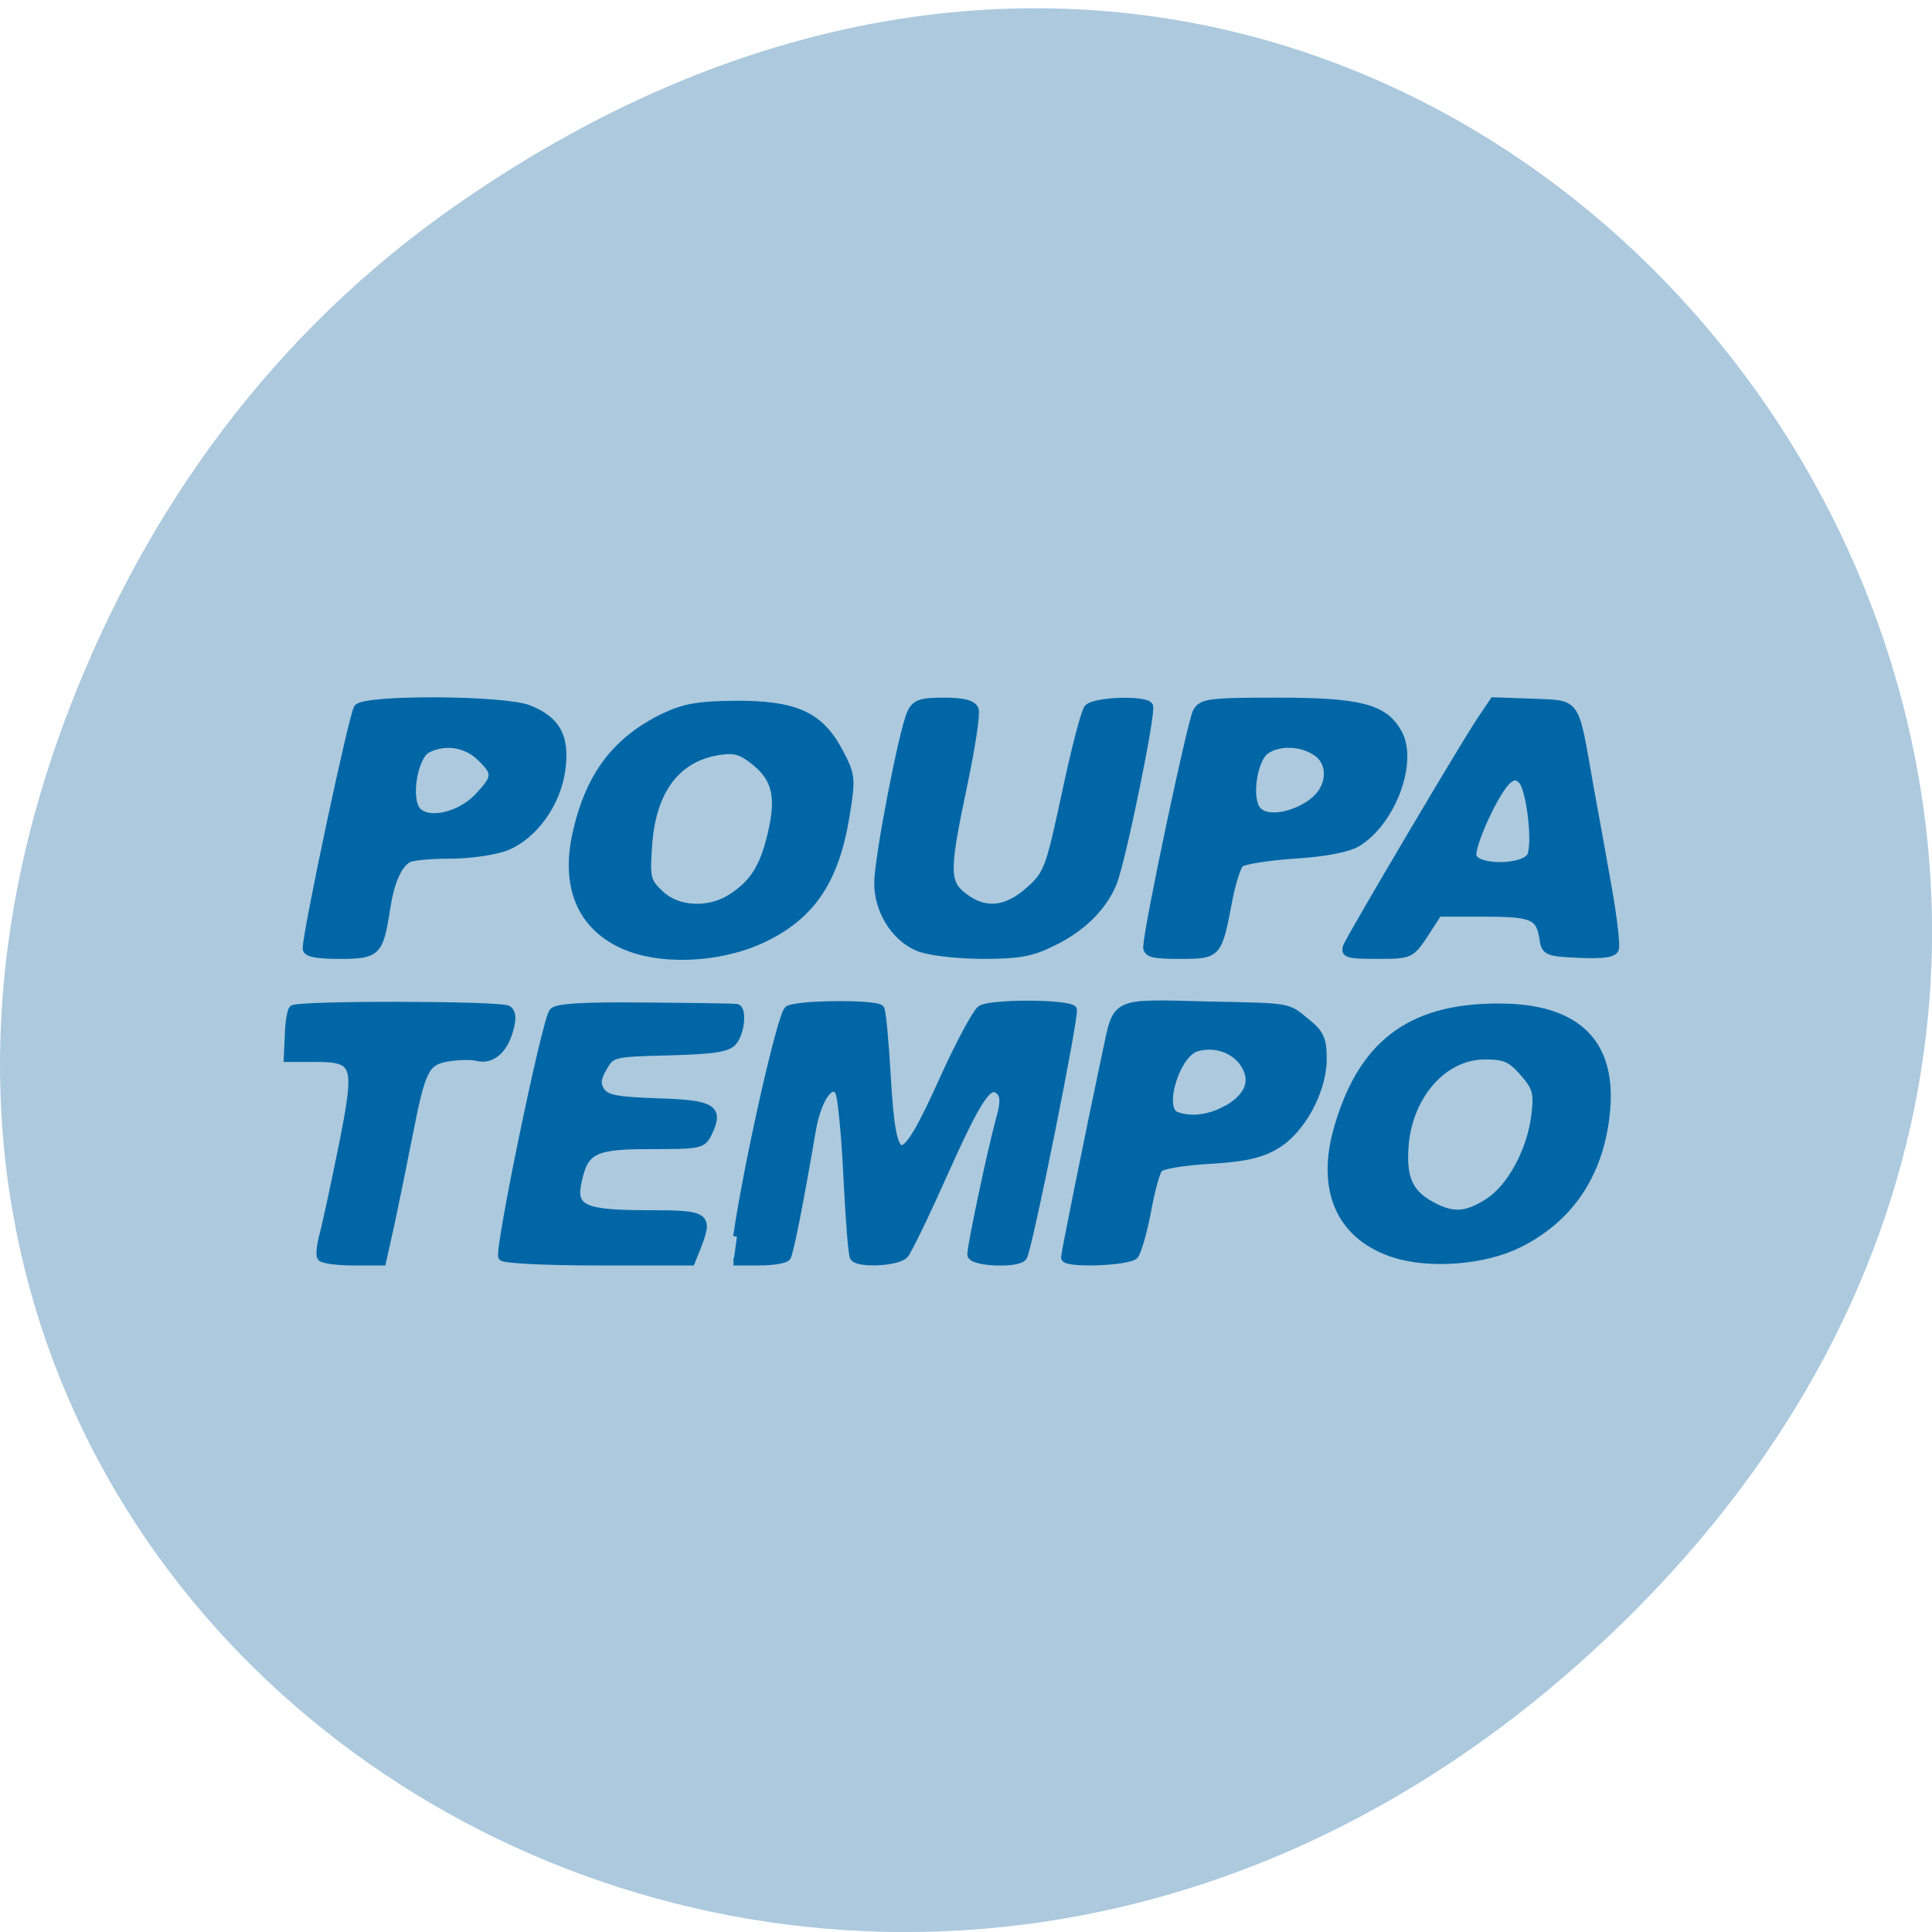 <svg xmlns="http://www.w3.org/2000/svg" viewBox="0 0 22 22"><path d="m 5.172 2.352 c 11.25 -7.879 22.652 6.668 13.484 15.949 c -8.637 8.742 -22.06 0.637 -17.863 -10.242 c 0.875 -2.27 2.313 -4.262 4.379 -5.707" fill="#acc9de"/><path d="m 214.89 322.4 c -0.182 -0.318 -0.045 -1.636 0.318 -2.955 c 0.364 -1.318 1.5 -6.636 2.545 -11.773 c 2.182 -11 2 -11.636 -3.864 -11.636 h -3.409 l 0.136 -3.045 c 0.045 -1.682 0.318 -3.227 0.545 -3.455 c 0.682 -0.636 27.545 -0.591 28.5 0.045 c 0.591 0.409 0.636 1.273 0.182 2.818 c -0.773 2.682 -2.409 4 -4.318 3.5 c -0.773 -0.182 -2.545 -0.136 -3.909 0.091 c -2.909 0.545 -3.364 1.5 -5.136 10.545 c -0.682 3.455 -1.727 8.591 -2.318 11.364 l -1.136 5.091 h -3.864 c -2.136 0 -4.045 -0.273 -4.273 -0.591 m 24 -0.045 c -0.545 -0.818 5.773 -31.364 6.727 -32.455 c 0.5 -0.591 4 -0.818 12.227 -0.727 c 6.364 0.045 11.773 0.136 12.05 0.182 c 0.909 0.091 0.636 3.182 -0.364 4.455 c -0.727 0.909 -2.409 1.182 -8.5 1.364 c -7.455 0.182 -7.636 0.227 -8.727 2.091 c -0.864 1.455 -0.909 2.227 -0.318 3.136 c 0.682 1 2.045 1.273 7.5 1.455 c 7.273 0.227 8.273 0.818 6.727 4.045 c -0.773 1.636 -1.091 1.682 -7.636 1.682 c -7.591 0 -8.773 0.591 -9.682 4.909 c -0.727 3.5 0.818 4.182 9.364 4.182 c 7.818 0 8.091 0.227 6.409 4.5 l -0.727 1.818 h -12.318 c -6.773 0 -12.545 -0.273 -12.727 -0.636 m 31.09 -2.682 c 1.364 -9.5 5.818 -29.32 6.773 -30.05 c 1.045 -0.773 11.455 -0.864 12.227 -0.136 c 0.227 0.227 0.591 4.227 0.864 8.909 c 0.727 12.773 1.864 12.864 7.455 0.455 c 2.091 -4.636 4.318 -8.773 4.955 -9.273 c 1.182 -0.864 11.364 -0.864 12.227 0 c 0.409 0.364 -5.864 31.636 -6.591 32.773 c -0.682 1.045 -6.909 0.773 -6.909 -0.318 c 0 -1.182 2.682 -13.864 3.773 -17.818 c 0.636 -2.227 0.636 -3.182 0 -3.818 c -1.409 -1.318 -2.773 0.682 -7.409 11 c -2.364 5.318 -4.682 10.09 -5.136 10.636 c -0.909 1.045 -6.136 1.318 -6.773 0.364 c -0.227 -0.318 -0.591 -5.182 -0.864 -10.773 c -0.273 -5.636 -0.773 -10.636 -1.091 -11.136 c -1.045 -1.636 -2.818 0.909 -3.545 5.05 c -1.727 10.09 -2.955 16.227 -3.318 16.818 c -0.227 0.364 -1.909 0.636 -3.773 0.636 h -3.318 m 43.864 -0.545 c 0 -0.5 3 -15.409 5.5 -27.23 c 1.455 -6.818 0.818 -6.5 13.409 -6.182 c 11.182 0.227 10.5 0.136 13 2.182 c 1.909 1.5 2.273 2.318 2.273 4.909 c 0 4.227 -2.864 9.5 -6.227 11.455 c -1.955 1.182 -4.136 1.682 -8.727 1.955 c -3.364 0.182 -6.455 0.682 -6.773 1.136 c -0.364 0.409 -1.045 2.955 -1.545 5.682 c -0.5 2.682 -1.273 5.273 -1.636 5.773 c -0.773 0.909 -9.273 1.227 -9.273 0.318 m 21.545 -19.682 c 2.909 -1.727 3.636 -3.818 2.136 -6.05 c -1.318 -1.909 -3.909 -2.773 -6.273 -2.045 c -2.682 0.818 -4.909 8.091 -2.682 8.955 c 1.909 0.773 4.636 0.409 6.818 -0.909 m 22.18 19.273 c -7.05 -2.227 -9.864 -8.136 -7.727 -16.182 c 3.136 -11.455 9.545 -16.455 21.18 -16.5 c 10.727 -0.091 15.591 4.773 14.455 14.364 c -0.909 7.909 -4.909 13.727 -11.591 17 c -4.5 2.227 -11.636 2.773 -16.318 1.318 m 12.318 -6.864 c 3 -1.909 5.636 -6.773 6.227 -11.455 c 0.364 -3.091 0.182 -3.727 -1.545 -5.727 c -1.682 -1.909 -2.455 -2.227 -5.136 -2.227 c -5.545 0 -10.227 5.455 -10.591 12.318 c -0.227 3.864 0.591 5.773 3.227 7.318 c 3 1.727 4.818 1.682 7.818 -0.227 m -156.45 -33.591 c -0.045 -2.045 6.136 -31.05 6.773 -31.864 c 1.045 -1.273 19.409 -1.182 22.682 0.136 c 3.727 1.5 4.909 3.727 4.318 8.05 c -0.591 4.455 -3.682 8.727 -7.273 10.182 c -1.455 0.591 -4.818 1.091 -7.455 1.091 c -2.682 0 -5.182 0.227 -5.636 0.545 c -1.364 0.864 -2.318 3.136 -2.864 6.773 c -0.864 5.591 -1.227 5.955 -6.182 5.955 c -3 0 -4.364 -0.273 -4.364 -0.864 m 22.727 -20.09 c 2.455 -2.636 2.5 -3.136 0.227 -5.318 c -1.864 -1.773 -4.636 -2.182 -6.955 -1 c -1.773 0.909 -2.727 6.545 -1.364 8.136 c 1.455 1.682 5.682 0.727 8.091 -1.818 m 18.955 19.5 c -5.364 -2.545 -7.455 -7.636 -6 -14.455 c 1.682 -7.727 5.182 -12.455 11.591 -15.591 c 2.636 -1.273 4.545 -1.636 9.455 -1.682 c 7.955 -0.045 11.227 1.409 13.773 6.182 c 1.682 3.182 1.727 3.545 0.909 8.545 c -1.409 8.682 -4.636 13.409 -11.318 16.455 c -5.727 2.591 -13.591 2.864 -18.409 0.545 m 14.545 -6.136 c 2.909 -1.864 4.273 -3.955 5.318 -8.364 c 1.182 -4.909 0.636 -7.409 -2.136 -9.636 c -1.773 -1.455 -2.727 -1.727 -4.773 -1.409 c -5.591 0.864 -8.818 5.091 -9.364 12.318 c -0.318 4.455 -0.227 4.909 1.545 6.591 c 2.273 2.182 6.409 2.409 9.409 0.5 m 24.727 6.545 c -3.045 -1.273 -5.273 -4.818 -5.273 -8.455 c -0.045 -3.136 3.227 -20.05 4.318 -22.5 c 0.591 -1.318 1.273 -1.591 4.409 -1.591 c 2.545 0 3.773 0.318 4.091 1.045 c 0.227 0.591 -0.455 5.05 -1.5 10 c -2.409 11.409 -2.409 12.955 0.045 14.818 c 2.773 2.136 5.636 1.864 8.636 -0.818 c 2.455 -2.182 2.682 -2.818 4.818 -12.773 c 1.227 -5.773 2.545 -10.909 2.955 -11.364 c 0.818 -1 7.545 -1.227 8.136 -0.318 c 0.455 0.682 -3.636 20.682 -4.818 23.5 c -1.318 3.182 -4.136 5.955 -7.909 7.773 c -2.909 1.455 -4.545 1.727 -9.545 1.727 c -3.5 -0.045 -7 -0.455 -8.364 -1.045 m 30.364 -0.182 c 0 -2.182 5.818 -29.682 6.545 -31 c 0.682 -1.227 1.682 -1.364 10.727 -1.364 c 11 0 14.182 0.864 16 4.227 c 2.045 3.818 -0.818 11.591 -5.364 14.455 c -1.227 0.773 -4.182 1.364 -8.409 1.636 c -3.545 0.227 -6.773 0.773 -7.182 1.136 c -0.409 0.364 -1.091 2.545 -1.545 4.864 c -1.364 7.227 -1.409 7.273 -6.409 7.273 c -3.682 0 -4.409 -0.182 -4.409 -1.227 m 21.818 -18.955 c 2.545 -1.773 2.864 -5.182 0.636 -6.682 c -2 -1.364 -4.955 -1.455 -6.727 -0.227 c -1.636 1.182 -2.409 6.409 -1.091 7.909 c 1.136 1.364 4.545 0.909 7.227 -1 m 4.636 19 c 0.591 -1.409 15.14 -26.05 17.636 -29.818 l 1.773 -2.636 l 5.182 0.182 c 6.05 0.273 5.5 -0.5 7.545 11.09 c 0.682 3.636 1.773 9.773 2.455 13.636 c 0.682 3.818 1.091 7.409 0.909 7.909 c -0.227 0.636 -1.636 0.818 -4.773 0.682 c -4.136 -0.182 -4.5 -0.318 -4.727 -1.955 c -0.455 -3.091 -1.364 -3.5 -7.818 -3.5 h -6.091 l -1.818 2.818 c -1.818 2.727 -1.909 2.773 -6.273 2.773 c -3.864 0 -4.409 -0.136 -4 -1.182 m 24.318 -11.909 c 0.818 -1.545 -0.045 -9 -1.182 -10.09 c -0.591 -0.591 -1.091 -0.591 -1.773 -0.045 c -1.636 1.273 -5.182 9.05 -4.682 10.227 c 0.636 1.636 6.727 1.545 7.636 -0.091" transform="matrix(0.086 0 0 0.086 -14.827 -13.41)" fill="#0066a5" stroke="#0066a5"/></svg>